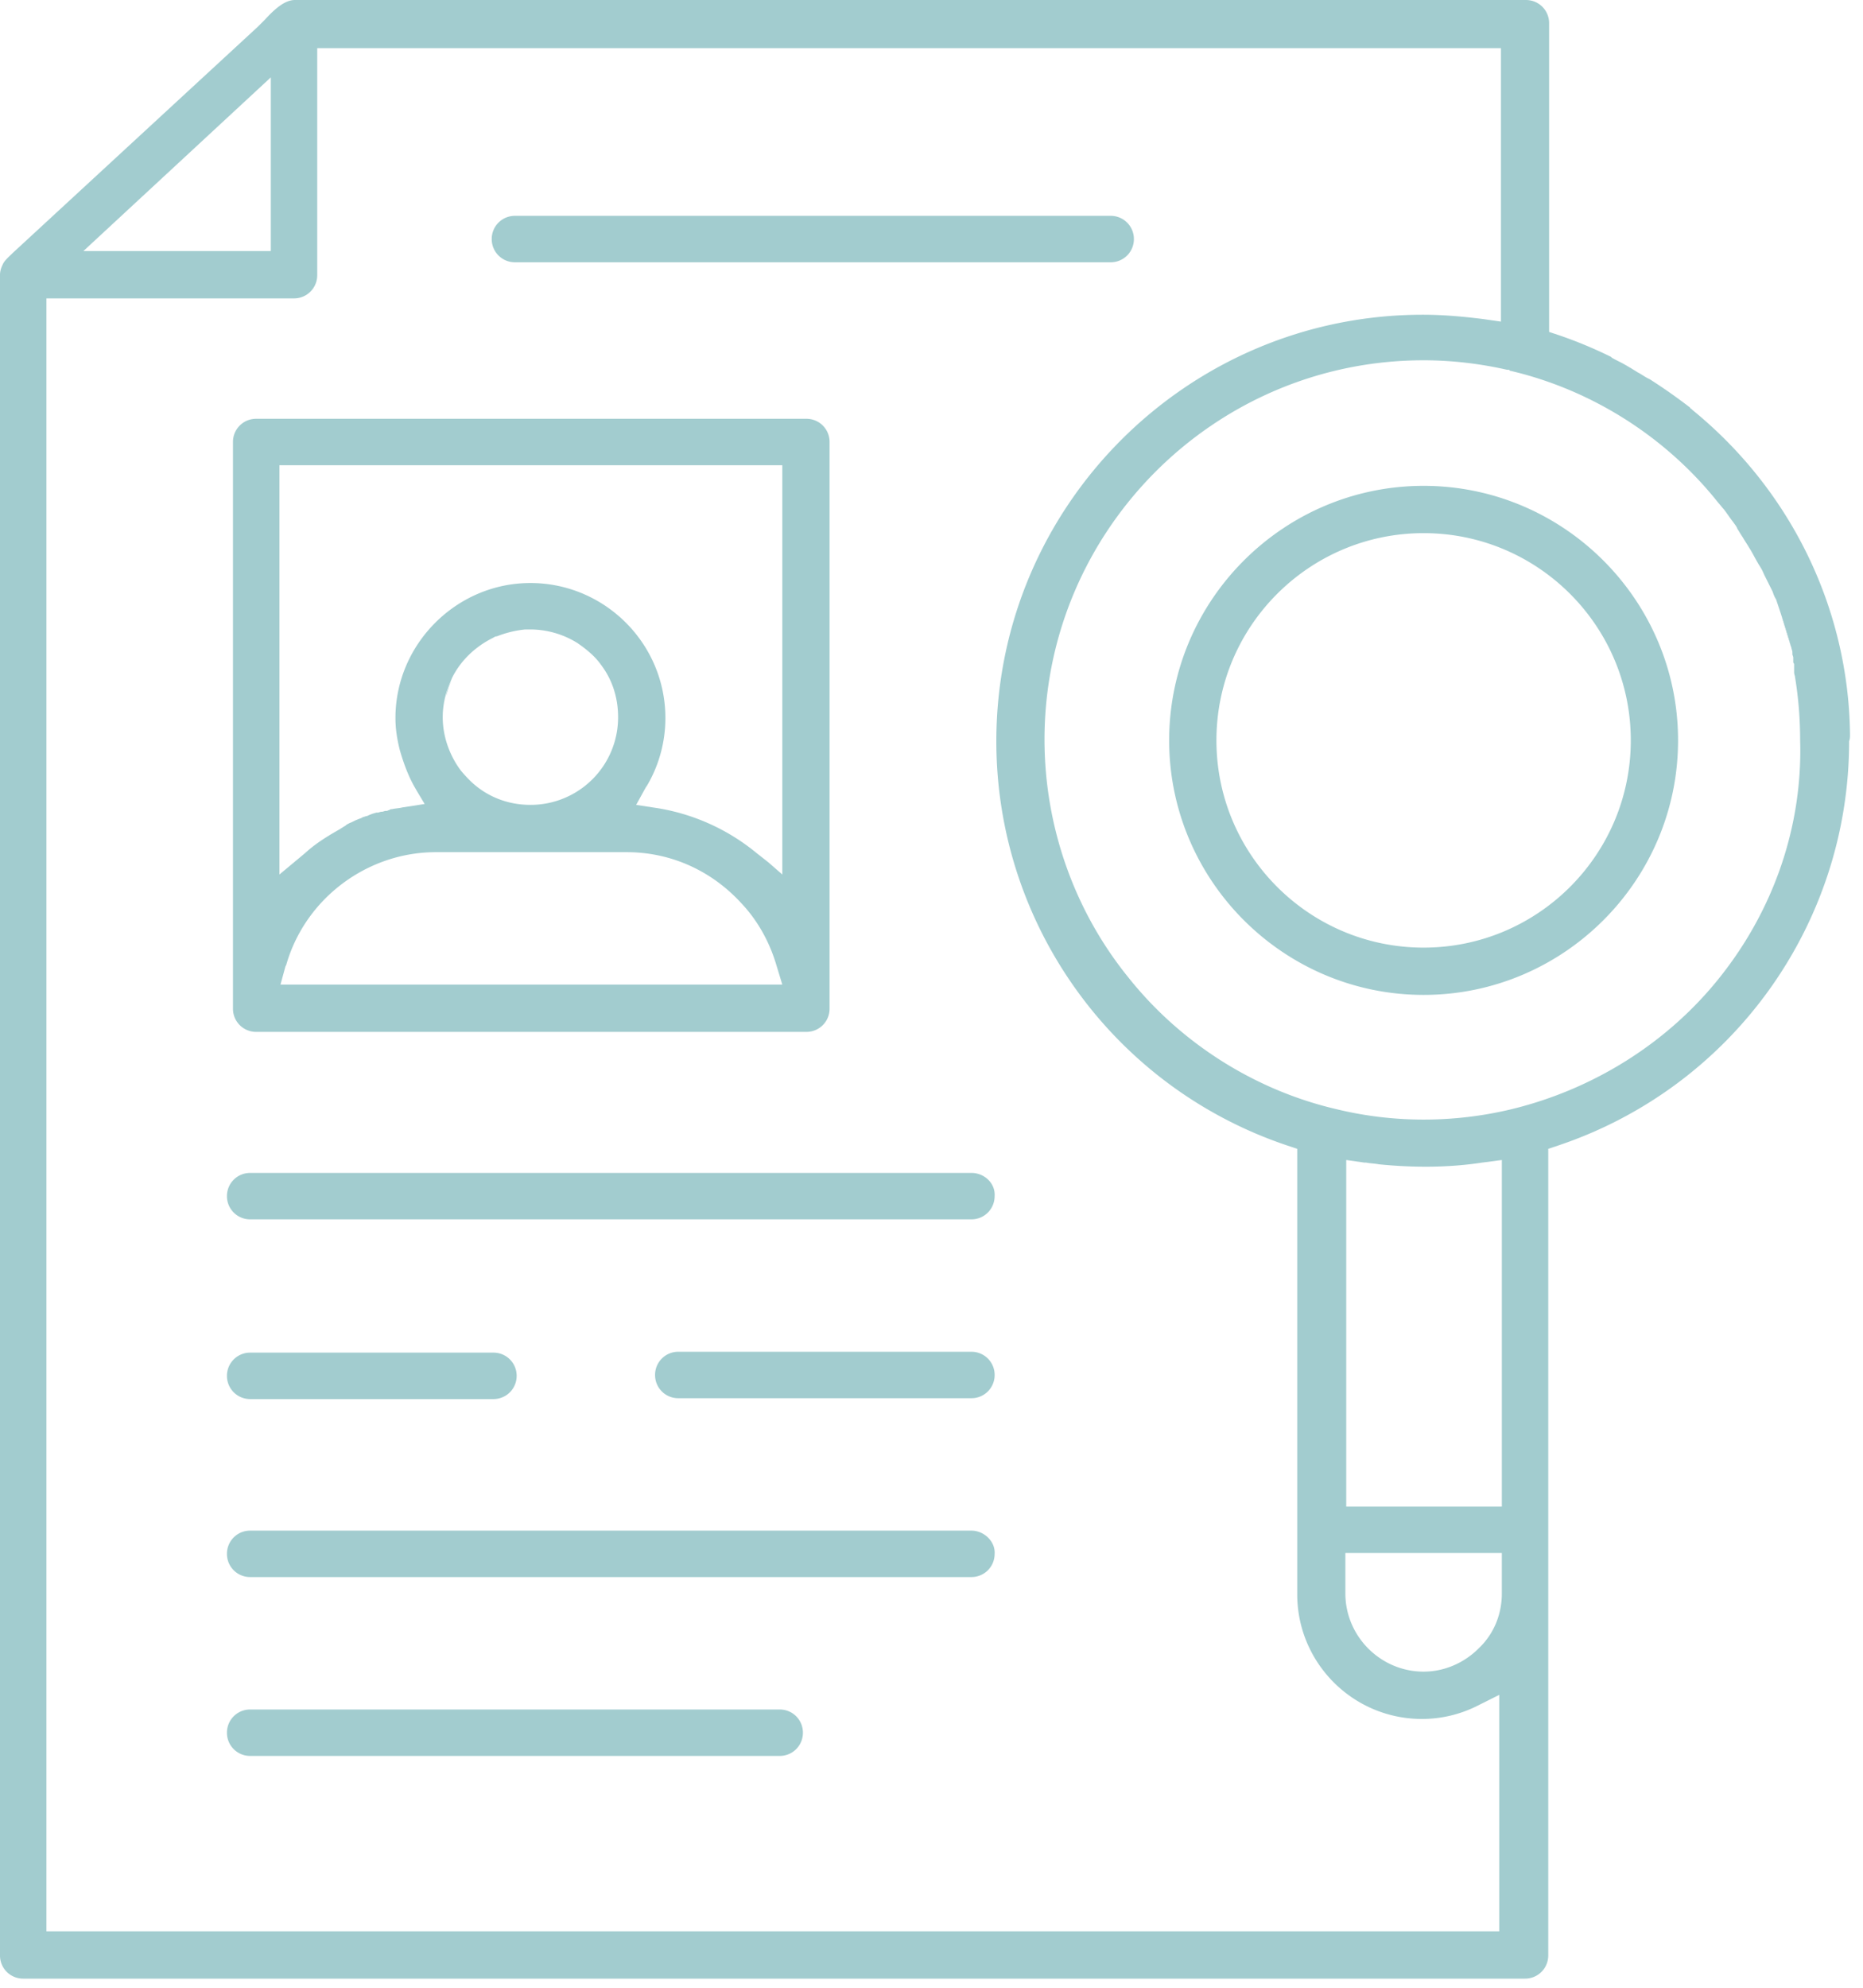 <svg width="120" height="128" fill="none" xmlns="http://www.w3.org/2000/svg"><path d="M115.453 41.917c-.056-.11-.056-.276-.111-.387.055.166.111.387.111.553v-.166zm.277 1.329v-.11c0-.056 0-.111-.056-.167.056.222.056.388.111.61 0-.111-.055-.222-.055-.333zm-.167-.72s0-.055 0 0v-.11c0 .11.056.221.056.387v-.055c0-.11 0-.166-.056-.221zm.111.444c0-.056-.055-.167-.055-.222v.055c.055.056.055.111.055.167zM50.39 56.315l-.887-.776.886.776z" fill="#A2CCCF"/><path d="M51.94 26.967H16.501c-.83 0-1.495.664-1.495 1.495v36.49a1.49 1.49 0 001.495 1.496h35.44c.83 0 1.494-.665 1.494-1.495V28.462c0-.831-.664-1.495-1.495-1.495zm-33.888 36.49l.332-1.218.055-.11c1.219-4.264 5.206-7.254 9.635-7.254h12.293c2.88 0 5.482 1.218 7.365 3.267 1.052 1.107 1.827 2.491 2.27 3.986l.388 1.274H18.052v.055zm10.465-17.276c0-.443.056-.886.166-1.329.111-.443.277-.83.444-1.218.553-1.108 1.495-1.994 2.602-2.547.11-.056.166-.111.277-.111a6.783 6.783 0 011.827-.443h.332a5.76 5.76 0 013.046.886c.554.388 1.107.83 1.495 1.384.72.942 1.107 2.104 1.107 3.378a5.636 5.636 0 01-5.648 5.648c-1.495 0-2.824-.554-3.82-1.495a8.58 8.58 0 01-.665-.72c-.664-.886-1.163-2.104-1.163-3.433zM50.39 56.314l-.886-.775-.775-.61a13.443 13.443 0 00-6.313-2.879l-1.44-.22.61-1.108.11-.166a8.57 8.57 0 001.163-4.32c0-4.817-3.931-8.693-8.694-8.693-4.762 0-8.693 3.931-8.693 8.693 0 .72.11 1.385.277 2.05.221.774.498 1.55.886 2.27l.221.387.498.83-1.44.222c-.22.056-.442.056-.664.11-.055 0-.11 0-.166.056-.055 0-.11.056-.166.056h-.055c-.111 0-.166.055-.277.055-.11 0-.166.055-.277.055h-.055a2.726 2.726 0 00-.61.222h-.055c-.11.055-.221.055-.277.11-.11.056-.166.056-.277.111-.166.056-.332.166-.498.222-.11.055-.221.11-.277.166-.055.055-.11.055-.166.11-.11.056-.166.111-.277.167-.775.443-1.495.886-2.16 1.495l-1.66 1.384V29.957H50.39v26.357z" fill="#A2CCCF"/><path d="M24.198 52.438c.055 0 .055 0 .11-.055-.22.055-.387.11-.608.221.11-.055.166-.055.277-.11.055 0 .11 0 .221-.056zm.775-.221c.11-.056.222-.056.332-.056-.055 0-.11 0-.166.056-.11 0-.166.055-.277.055.056 0 .056 0 .111-.055zm-.333.111c.112 0 .167-.056.278-.056-.166.056-.277.056-.443.111-.056 0-.111.055-.166.055h.055c.11-.055.166-.11.277-.11zm1.33-.278c-.221.056-.443.056-.664.111.221-.055.443-.11.664-.11zm3.211-8.416c-.221.387-.332.775-.443 1.218.056-.443.222-.83.443-1.218zm86.382-1.108c0 .056 0 .111.056.166 0-.055-.056-.166-.056-.221v.055c0-.055 0 0 0 0z" fill="#A2CCCF"/><path d="M119.163 47.4v-.167c-.111-8.084-3.821-15.67-10.133-20.82l-.056-.055c-.055-.056-.111-.056-.111-.111a35.304 35.304 0 00-2.602-1.828l-.111-.055c-.221-.11-.443-.277-.664-.387-.166-.111-.277-.167-.443-.277-.111-.056-.277-.166-.388-.222-.277-.166-.554-.277-.83-.443l-.056-.055a28.183 28.183 0 00-3.322-1.384l-.665-.222V1.495c0-.83-.664-1.495-1.495-1.495H18.993c-.665 0-1.329.61-1.938 1.274l-.443.443L.83 16.28c-.277.277-.554.498-.665.775-.11.221-.166.443-.166.664v108.199c0 .831.664 1.495 1.495 1.495h96.737c.83 0 1.495-.664 1.495-1.495v-51.94l.664-.221c11.186-3.765 18.716-14.23 18.716-26.025.056-.166.056-.277.056-.333zM17.443 4.983v11.185H5.37L17.442 4.984zm79.294 119.384H2.99V19.215h15.948a1.49 1.49 0 001.495-1.496V3.101H96.68v17.608l-1.162-.166c-1.33-.166-2.603-.276-3.877-.276-15.116 0-27.465 12.292-27.465 27.465 0 11.794 7.531 22.26 18.716 26.025l.665.221v28.684c0 4.43 3.6 8.029 8.029 8.029a7.928 7.928 0 003.544-.831l1.44-.72v15.228h.166zm0-24.364v2.602c0 1.329-.499 2.603-1.495 3.544-.942.942-2.215 1.495-3.544 1.495-2.769 0-5.04-2.27-5.04-5.039v-2.602h10.079zm-10.023-2.99V74.698l1.163.166h.11c.278.056.555.056.831.111 2.215.222 4.486.222 6.645-.11l1.274-.167v22.316H86.714zm24.087-34.11c-3.377 4.264-8.195 7.254-13.455 8.527a24.237 24.237 0 01-5.648.665c-1.883 0-3.766-.222-5.593-.665-5.26-1.218-10.078-4.263-13.456-8.527-3.488-4.32-5.37-9.746-5.37-15.283 0-13.456 10.963-24.42 24.419-24.42 1.827 0 3.654.222 5.37.61h.056c.056 0 .111 0 .111.055 5.261 1.218 10.078 4.264 13.456 8.527.11.111.221.277.332.388.221.277.388.554.609.83.111.167.222.277.277.443.111.167.166.277.277.443.111.166.166.277.277.443.11.166.166.277.277.443.166.277.332.61.498.886.055.111.111.166.166.277.111.166.166.333.277.554l.166.332.166.332.166.333c.056.166.111.332.222.498l.166.498.166.499c.221.664.443 1.329.609 1.993.055.11.055.222.111.332v.221c0 .056.055.112.055.222v.221c0 .056 0 .112.056.167v.554c0 .11.055.221.055.277.221 1.329.332 2.713.332 4.097.166 5.538-1.716 10.909-5.15 15.228z" fill="#A2CCCF"/><path d="M114.733 39.592l.609 1.993a17.047 17.047 0 00-.609-1.993zm1.384 8.084c0-1.384-.11-2.768-.332-4.097l.332 4.097zm-.498-4.983c0-.056-.056-.167-.056-.222 0 .055.056.11.056.222zm.166.83c-.056-.221-.056-.387-.111-.609 0-.055 0-.11-.055-.166.055.277.11.554.166.775zm-.221-1.163c0-.055 0-.11-.056-.166v-.11a1.98 1.98 0 01-.111-.554l.167.83z" fill="#A2CCCF"/><path d="M115.564 42.36c0-.055-.056-.166-.056-.221v.11s.056.056.056.111zm.055.388c.055.277.11.554.166.775-.056-.221-.111-.498-.166-.775zm-.056-.388zM62.571 75.53H16.113c-.83 0-1.495.663-1.495 1.494 0 .83.665 1.495 1.495 1.495h46.458c.83 0 1.495-.664 1.495-1.495.056-.83-.664-1.495-1.495-1.495zm.001 11.516H43.689a1.49 1.49 0 00-1.495 1.495 1.49 1.49 0 001.495 1.496h18.883a1.49 1.49 0 001.495-1.496 1.49 1.49 0 00-1.495-1.495zm-46.459 3.046h15.67a1.49 1.49 0 001.496-1.495 1.49 1.49 0 00-1.495-1.495h-15.67a1.49 1.49 0 00-1.496 1.495c0 .83.665 1.495 1.495 1.495zm46.458 8.472H16.113c-.83 0-1.495.664-1.495 1.495 0 .831.665 1.495 1.495 1.495h46.458c.83 0 1.495-.664 1.495-1.495.056-.775-.664-1.495-1.495-1.495zm-12.348 11.518h-34.11c-.83 0-1.495.664-1.495 1.495 0 .83.665 1.495 1.495 1.495h34.11a1.49 1.49 0 001.495-1.495c0-.831-.664-1.495-1.495-1.495zm41.475-78.796c-9.026 0-16.39 7.364-16.39 16.39s7.364 16.39 16.39 16.39 16.39-7.364 16.39-16.39-7.364-16.39-16.39-16.39zm0 29.735c-7.365 0-13.345-5.98-13.345-13.345 0-7.364 5.98-13.345 13.345-13.345s13.345 5.98 13.345 13.345-5.98 13.345-13.345 13.345zm-58.53-44.132h38.374a1.49 1.49 0 001.495-1.495 1.49 1.49 0 00-1.495-1.495H33.168c-.83 0-1.495.664-1.495 1.495 0 .83.665 1.495 1.495 1.495z" fill="#A2CCCF"/></svg>